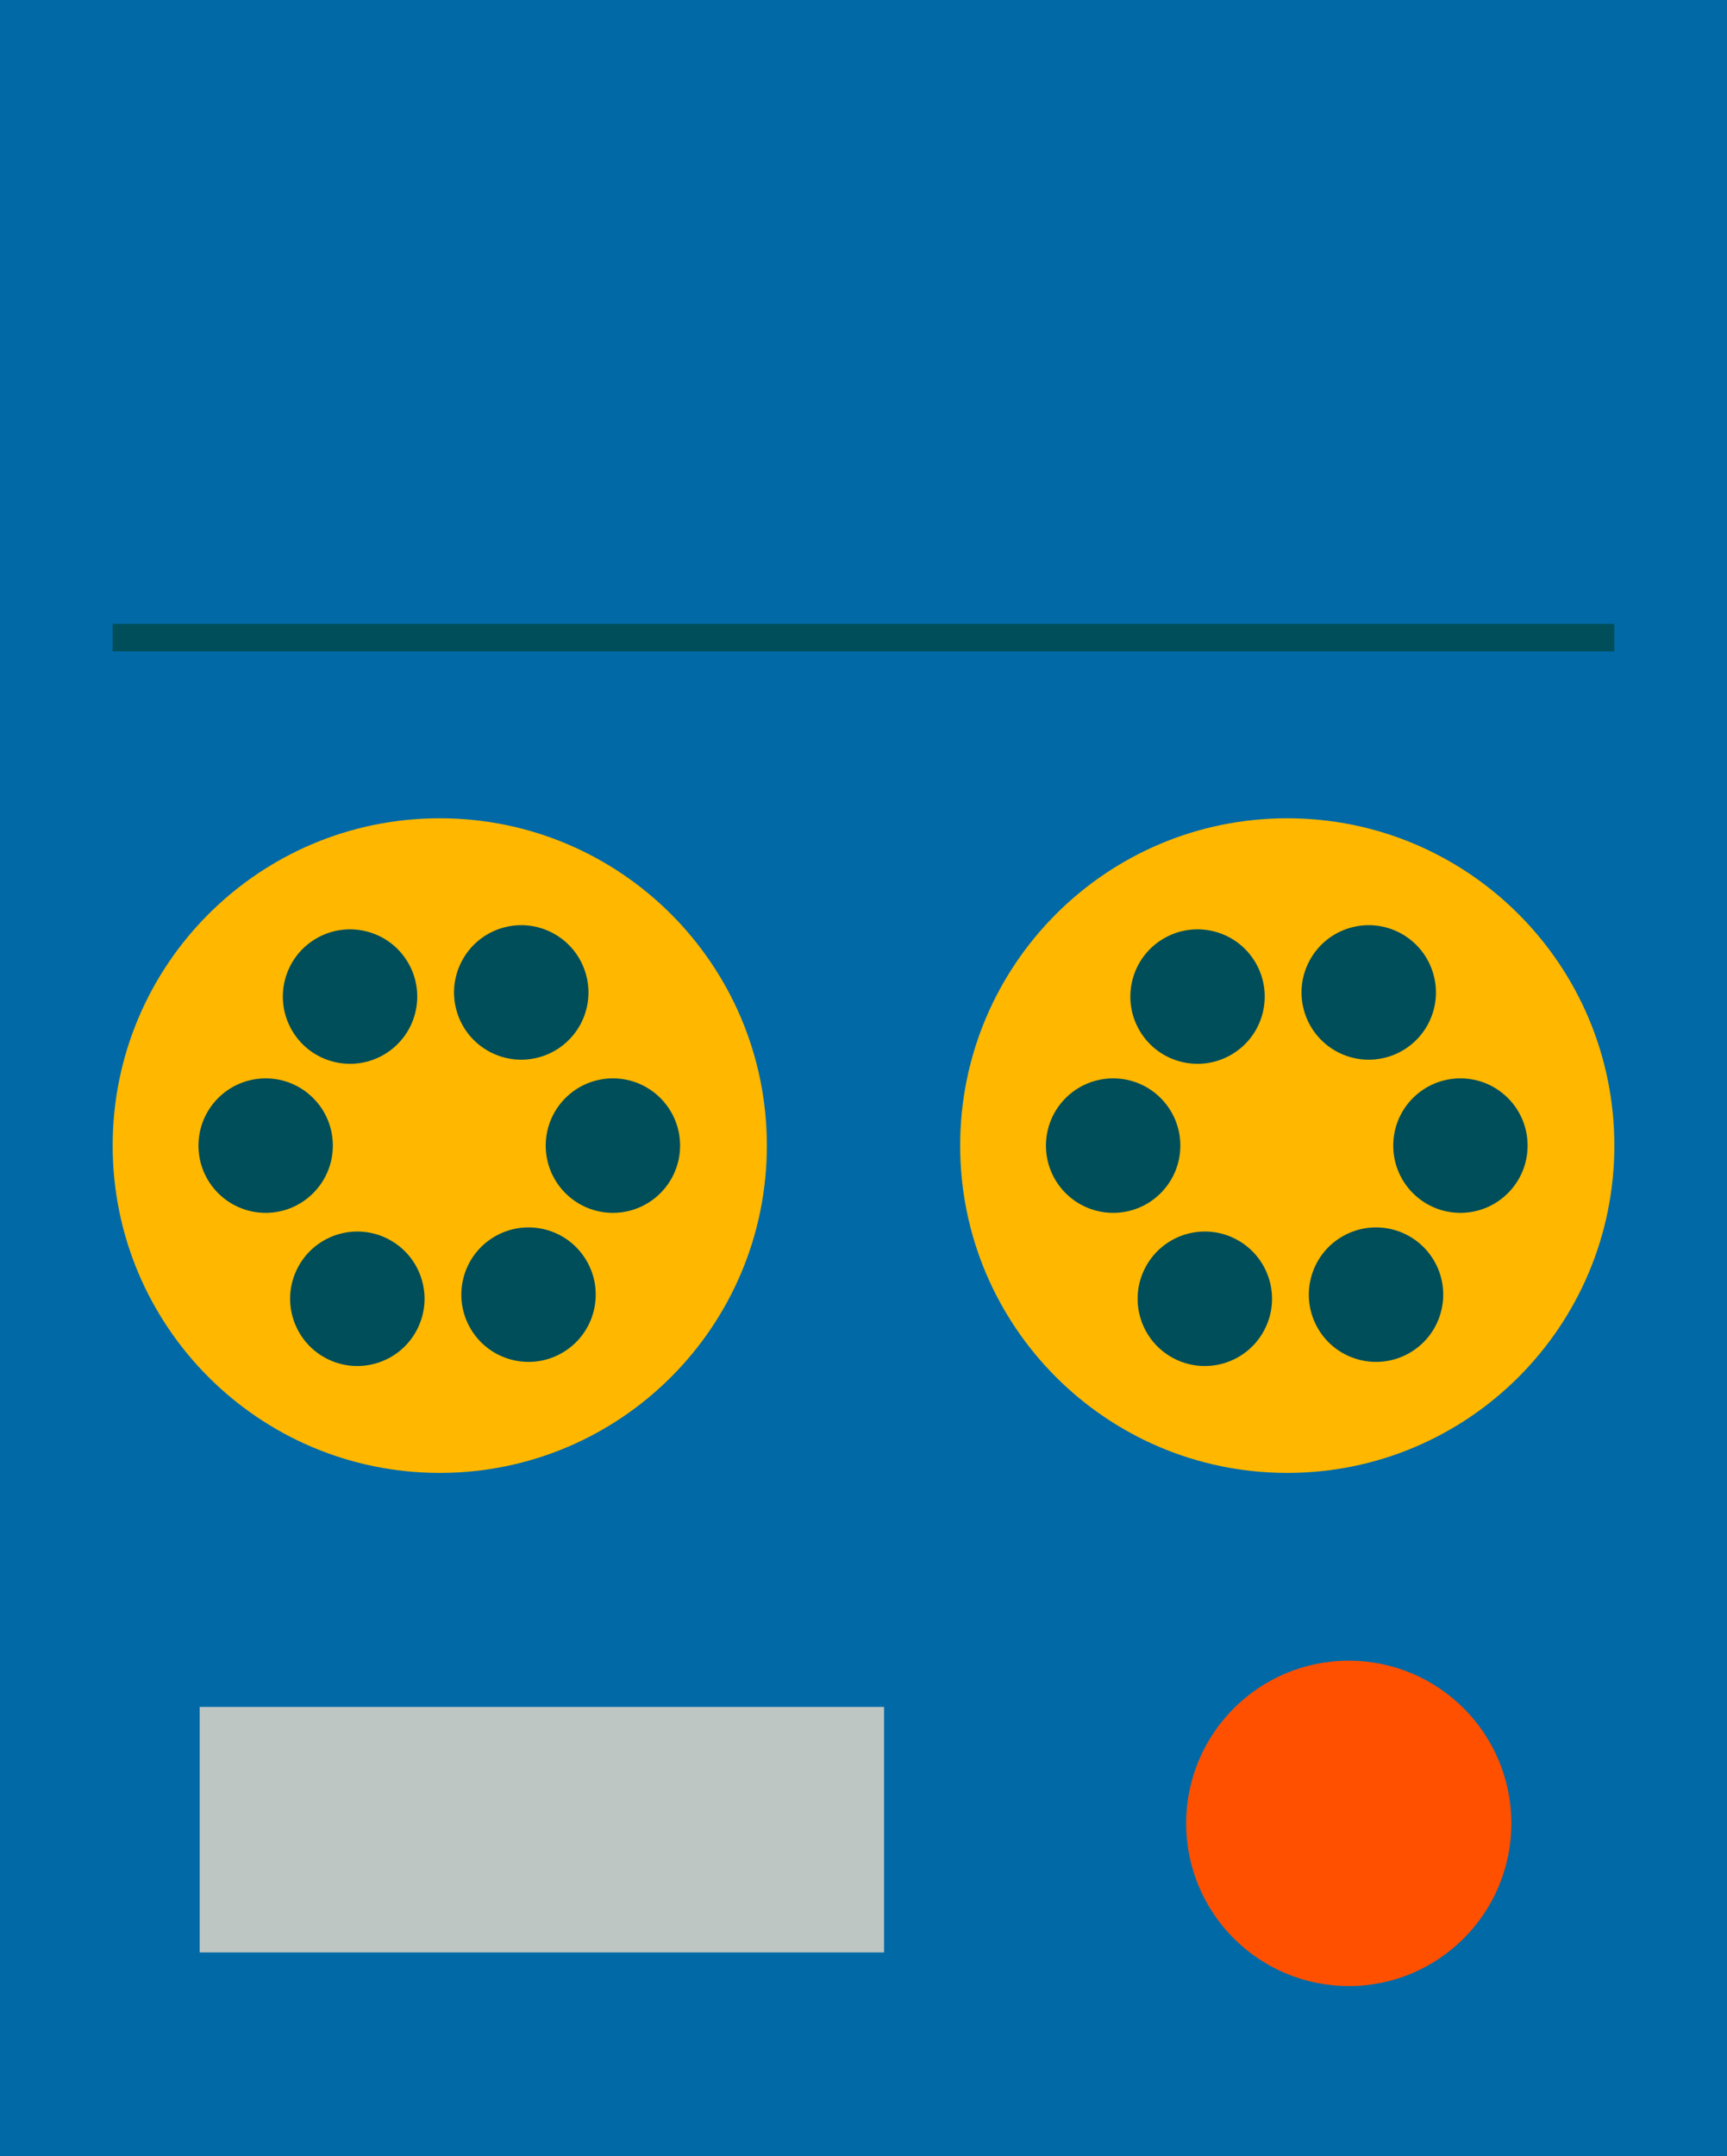 <?xml version="1.0" encoding="utf-8"?>
<!-- Generator: Adobe Illustrator 16.2.1, SVG Export Plug-In . SVG Version: 6.00 Build 0)  -->
<!DOCTYPE svg PUBLIC "-//W3C//DTD SVG 1.1//EN" "http://www.w3.org/Graphics/SVG/1.1/DTD/svg11.dtd">
<svg version="1.1" id="Layer_1" xmlns="http://www.w3.org/2000/svg" xmlns:xlink="http://www.w3.org/1999/xlink" x="0px" y="0px" viewBox="0 0 180 224.599" enable-background="new 0 0 180 224.599" xml:space="preserve">
<g>
	<rect fill="#0069A6" width="180" height="224.599"/>
	<path fill="#004E59" d="M45.833,90.013c-16.185,0-29.311,13.124-29.311,29.312c0,16.19,13.125,29.309,29.311,29.309
		c16.19,0,29.312-13.12,29.312-29.309C75.145,103.137,62.022,90.013,45.833,90.013z"/>
	<path fill="#FFB700" d="M45.833,85.231c-18.826,0-34.091,15.262-34.091,34.094c0,18.831,15.265,34.093,34.091,34.093
		c18.83,0,34.095-15.262,34.095-34.093C79.927,100.494,64.663,85.231,45.833,85.231z M32.885,97.797
		c3.316-1.989,7.62-0.911,9.607,2.405c1.988,3.318,0.911,7.622-2.406,9.607c-3.32,1.989-7.621,0.912-9.609-2.407
		S29.567,99.784,32.885,97.797z M20.686,119.327c0-3.87,3.134-7.004,7.004-7.004c3.865,0,7.002,3.134,7.002,7.004
		c0,3.868-3.138,7.003-7.002,7.003C23.819,126.33,20.686,123.194,20.686,119.327z M43.416,138.584
		c-1.824,3.411-6.069,4.696-9.478,2.87c-3.41-1.829-4.697-6.072-2.869-9.48c1.827-3.41,6.072-4.694,9.479-2.868
		C43.961,130.931,45.245,135.177,43.416,138.584z M48.156,100.065c1.824-3.409,6.067-4.694,9.479-2.868
		c3.409,1.828,4.691,6.071,2.869,9.484c-1.828,3.406-6.07,4.693-9.48,2.866C47.612,107.721,46.326,103.478,48.156,100.065z
		 M58.688,140.858c-3.323,1.988-7.623,0.909-9.608-2.408c-1.989-3.319-0.911-7.62,2.407-9.607c3.319-1.989,7.618-0.911,9.607,2.406
		C63.083,134.567,62.004,138.869,58.688,140.858z M63.88,126.33c-3.866,0-7.001-3.136-7.001-7.003c0-3.871,3.135-7.004,7.001-7.004
		c3.867,0,7.003,3.134,7.003,7.004C70.883,123.194,67.747,126.33,63.88,126.33z"/>
	<path fill="#004E59" d="M134.165,90.013c-16.187,0-29.309,13.124-29.309,29.312c0,16.19,13.123,29.309,29.309,29.309
		c16.19,0,29.311-13.12,29.311-29.309C163.476,103.137,150.355,90.013,134.165,90.013z"/>
	<path fill="#FFB700" d="M134.165,85.231c-18.827,0-34.091,15.262-34.091,34.094c0,18.831,15.265,34.093,34.091,34.093
		c18.83,0,34.094-15.262,34.094-34.093C168.259,100.494,152.995,85.231,134.165,85.231z M121.215,97.797
		c3.316-1.989,7.622-0.911,9.606,2.405c1.988,3.318,0.912,7.622-2.408,9.607c-3.318,1.989-7.619,0.912-9.606-2.407
		C116.822,104.083,117.899,99.784,121.215,97.797z M109.016,119.327c0-3.87,3.136-7.004,7.007-7.004c3.866,0,7,3.134,7,7.004
		c0,3.868-3.134,7.003-7,7.003C112.152,126.33,109.016,123.194,109.016,119.327z M131.749,138.584
		c-1.824,3.411-6.069,4.696-9.48,2.87c-3.41-1.829-4.696-6.072-2.866-9.48c1.825-3.41,6.071-4.694,9.476-2.868
		C132.291,130.931,133.578,135.177,131.749,138.584z M136.487,100.065c1.825-3.409,6.069-4.694,9.477-2.868
		c3.411,1.828,4.693,6.071,2.87,9.484c-1.827,3.406-6.068,4.693-9.479,2.866C135.943,107.721,134.657,103.478,136.487,100.065z
		 M147.019,140.858c-3.319,1.988-7.623,0.909-9.608-2.408c-1.987-3.319-0.91-7.62,2.408-9.607c3.319-1.989,7.618-0.911,9.608,2.406
		C151.415,134.567,150.335,138.869,147.019,140.858z M152.211,126.33c-3.866,0-6.998-3.136-6.998-7.003
		c0-3.871,3.132-7.004,6.998-7.004c3.87,0,7.006,3.134,7.006,7.004C159.217,123.194,156.08,126.33,152.211,126.33z"/>
	<rect x="20.813" y="177.792" fill="#BEC6C3" width="71.329" height="25.573"/>
	<path fill="#FF5000" d="M123.629,189.923c0-9.36,7.587-16.946,16.949-16.946c9.358,0,16.945,7.586,16.945,16.946
		c0,9.359-7.586,16.944-16.945,16.944C131.217,206.869,123.629,199.282,123.629,189.923z"/>
	<rect x="11.742" y="64.99" fill="#004E59" width="156.516" height="2.856"/>
</g>
</svg>

